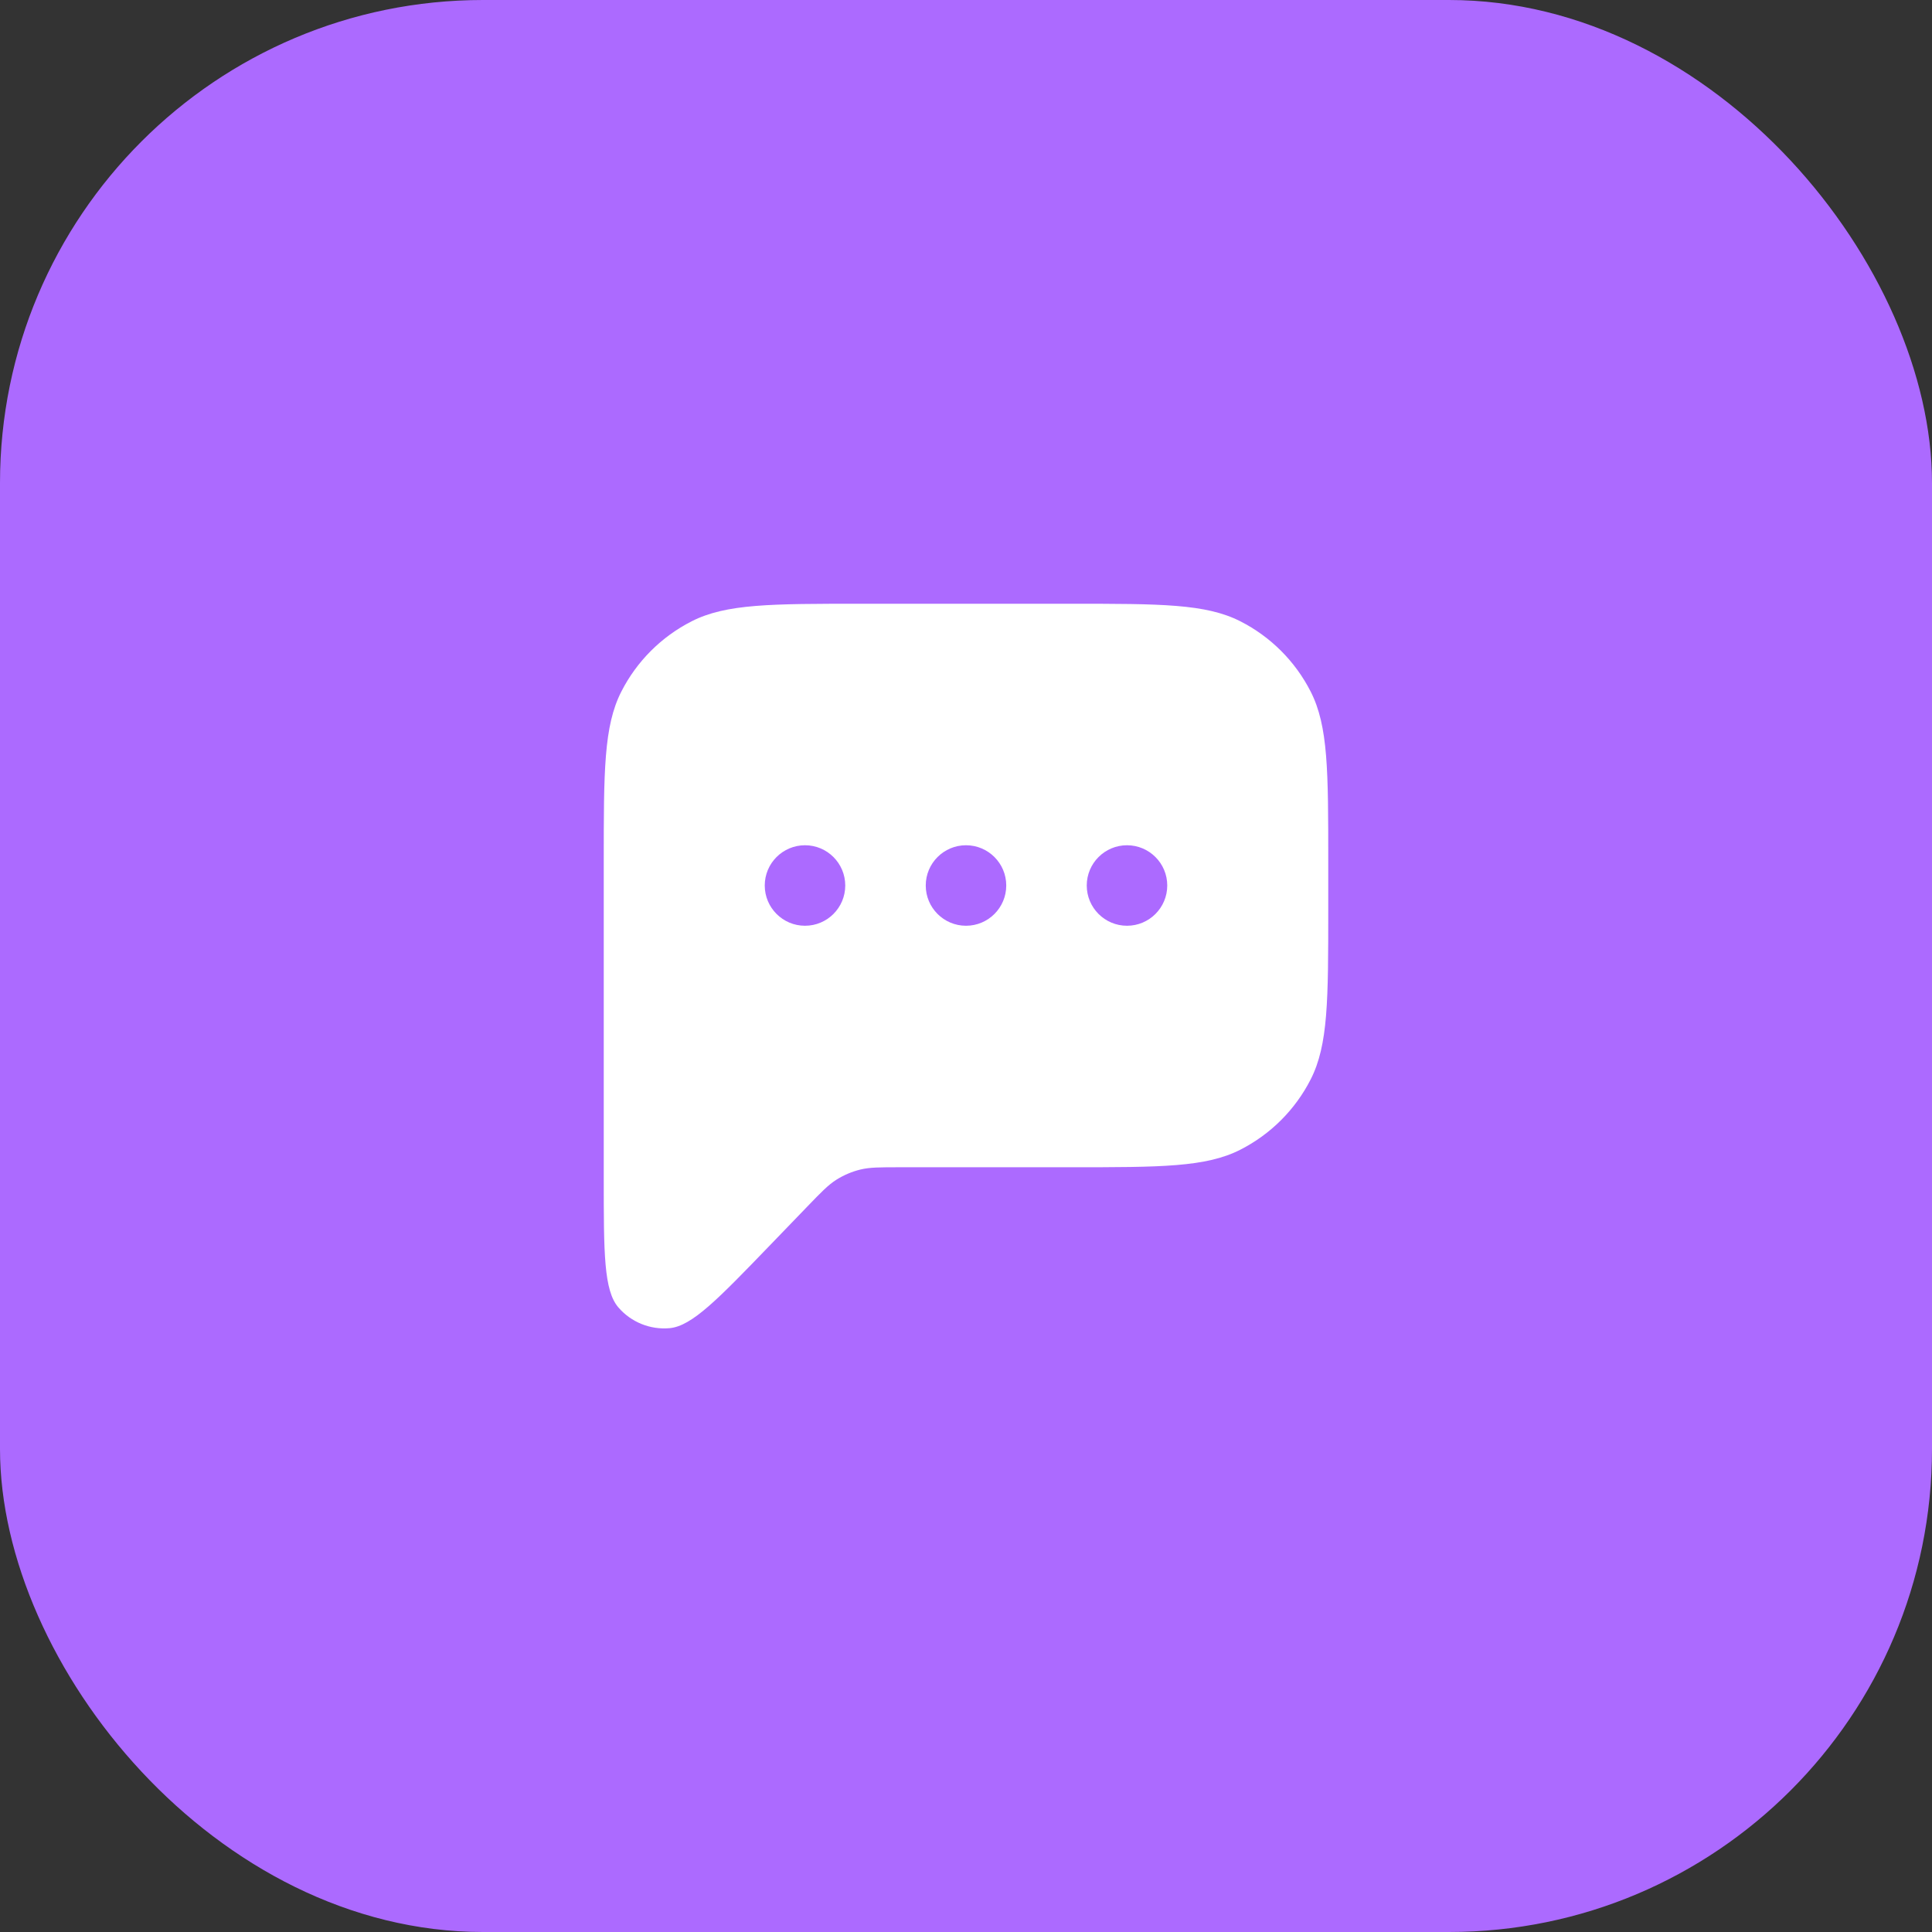 <svg width="48" height="48" viewBox="0 0 48 48" fill="none" xmlns="http://www.w3.org/2000/svg">
<rect x="0" y="0" width="48" height="48" fill="#333333" stroke="none"/>
<rect width="48" height="48" rx="12" fill="#AC6AFF"/>
<path fill-rule="evenodd" clip-rule="evenodd" d="M15 21.4V29.275C15 31.133 15 32.062 15.365 32.484C15.681 32.85 16.154 33.041 16.636 32.998C17.192 32.947 17.837 32.278 19.127 30.941L20.056 29.978C20.404 29.617 20.578 29.437 20.783 29.308C20.965 29.194 21.164 29.109 21.372 29.058C21.607 29 21.858 29 22.359 29H26.6C28.84 29 29.96 29 30.816 28.564C31.569 28.18 32.181 27.569 32.564 26.816C33 25.96 33 24.84 33 22.6V21.4C33 19.16 33 18.04 32.564 17.184C32.181 16.431 31.569 15.819 30.816 15.436C29.96 15 28.84 15 26.6 15H21.4C19.16 15 18.04 15 17.184 15.436C16.431 15.819 15.819 16.431 15.436 17.184C15 18.04 15 19.16 15 21.4ZM20 23C20.552 23 21 22.552 21 22C21 21.448 20.552 21 20 21C19.448 21 19 21.448 19 22C19 22.552 19.448 23 20 23ZM25 22C25 22.552 24.552 23 24 23C23.448 23 23 22.552 23 22C23 21.448 23.448 21 24 21C24.552 21 25 21.448 25 22ZM28 23C28.552 23 29 22.552 29 22C29 21.448 28.552 21 28 21C27.448 21 27 21.448 27 22C27 22.552 27.448 23 28 23Z" fill="white"/>
</svg>
